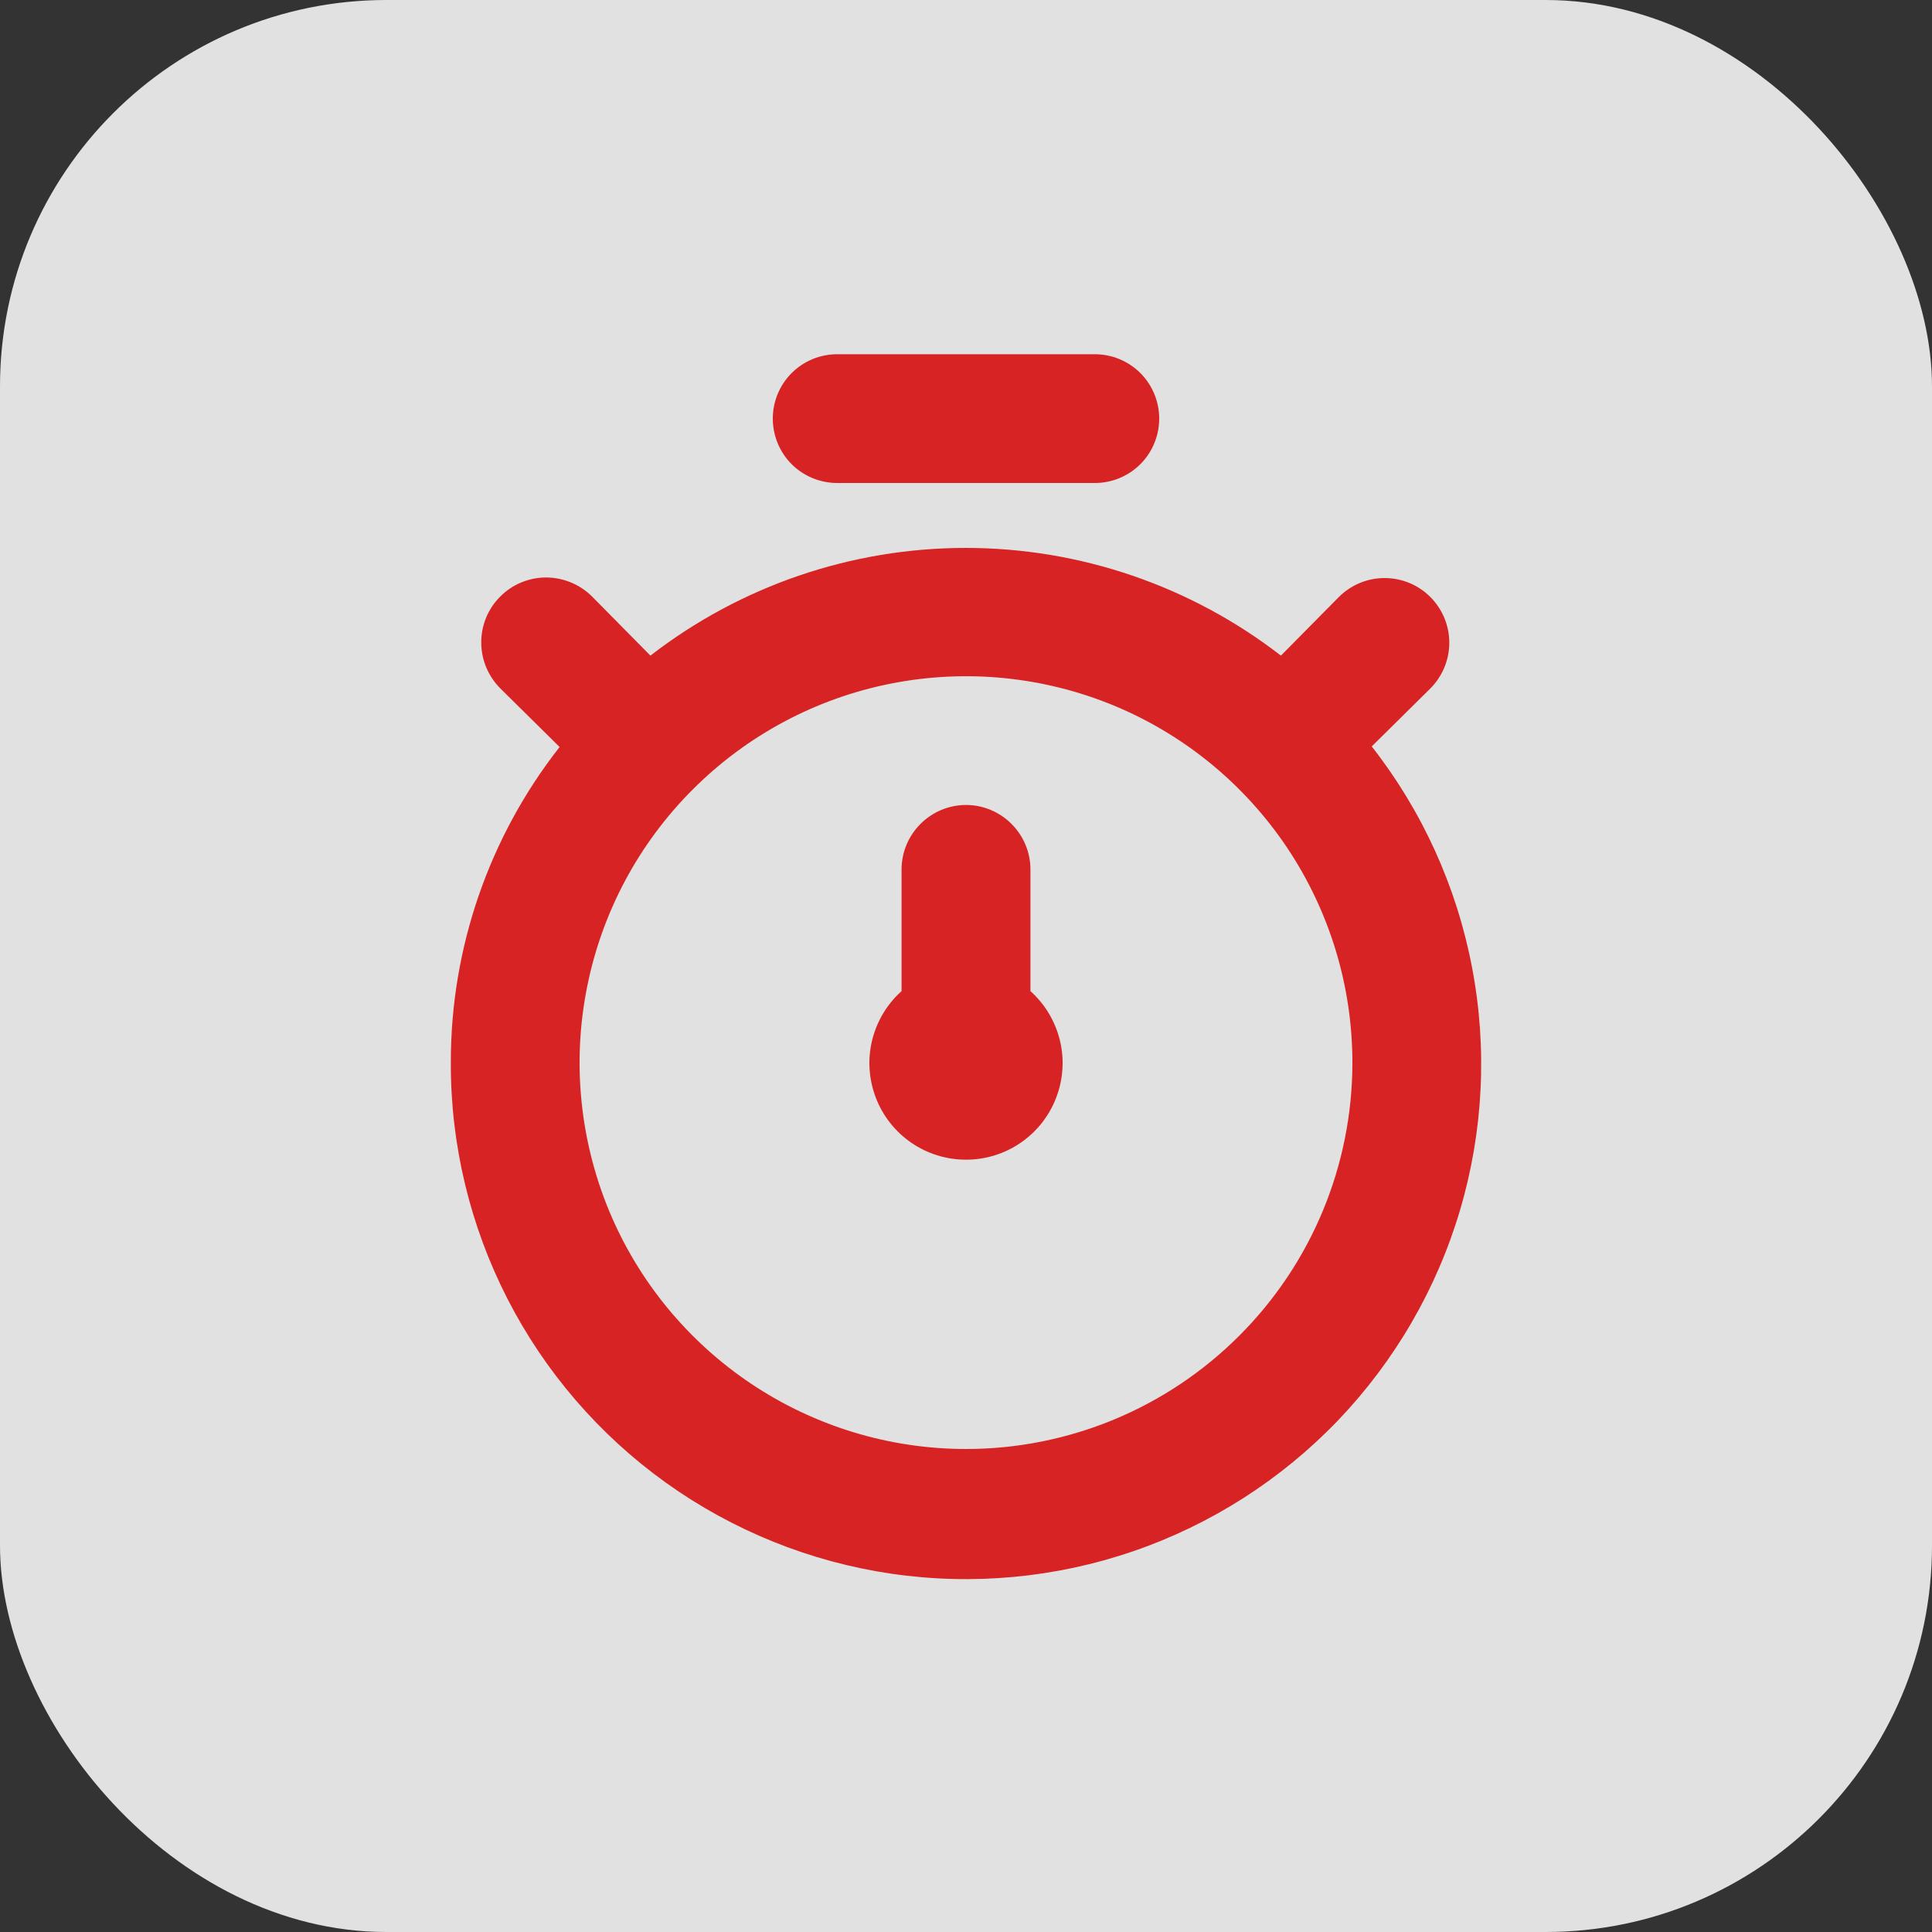 <svg width="20" height="20" viewBox="0 0 20 20" fill="none" xmlns="http://www.w3.org/2000/svg">
<rect x="0" y="0" width="20" height="20" fill="#333333" stroke="none"/>
<rect width="20" height="20" rx="4" fill="white" fill-opacity="0.85"/>
<path d="M14.2 7.727L14.807 7.127C14.932 7.001 15.003 6.831 15.003 6.653C15.003 6.476 14.932 6.306 14.807 6.18C14.681 6.054 14.511 5.984 14.333 5.984C14.156 5.984 13.986 6.054 13.86 6.18L13.26 6.787C12.326 6.064 11.178 5.672 9.997 5.672C8.815 5.672 7.668 6.064 6.733 6.787L6.127 6.173C6 6.048 5.829 5.978 5.651 5.978C5.473 5.979 5.302 6.05 5.177 6.177C5.051 6.303 4.981 6.474 4.982 6.652C4.982 6.831 5.054 7.001 5.18 7.127L5.793 7.733C5.062 8.665 4.665 9.816 4.667 11C4.664 11.85 4.866 12.689 5.253 13.445C5.641 14.202 6.204 14.855 6.895 15.35C7.587 15.845 8.387 16.168 9.228 16.291C10.069 16.414 10.928 16.334 11.732 16.058C12.536 15.782 13.263 15.317 13.851 14.704C14.439 14.089 14.872 13.344 15.114 12.528C15.355 11.713 15.398 10.852 15.239 10.017C15.08 9.181 14.724 8.396 14.2 7.727ZM10 15C9.209 15 8.435 14.765 7.778 14.326C7.12 13.886 6.607 13.262 6.304 12.531C6.002 11.8 5.922 10.996 6.077 10.22C6.231 9.444 6.612 8.731 7.172 8.172C7.731 7.612 8.444 7.231 9.22 7.077C9.996 6.923 10.8 7.002 11.531 7.304C12.262 7.607 12.886 8.12 13.326 8.778C13.765 9.436 14 10.209 14 11C14 12.061 13.579 13.078 12.828 13.828C12.078 14.579 11.061 15 10 15ZM8.667 5H11.333C11.51 5 11.68 4.93 11.805 4.805C11.93 4.68 12 4.51 12 4.333C12 4.157 11.93 3.987 11.805 3.862C11.68 3.737 11.51 3.667 11.333 3.667H8.667C8.49 3.667 8.32 3.737 8.195 3.862C8.07 3.987 8 4.157 8 4.333C8 4.51 8.07 4.68 8.195 4.805C8.32 4.93 8.49 5 8.667 5ZM10.667 9C10.667 8.823 10.596 8.654 10.471 8.529C10.346 8.404 10.177 8.333 10 8.333C9.823 8.333 9.654 8.404 9.529 8.529C9.404 8.654 9.333 8.823 9.333 9V10.26C9.182 10.395 9.076 10.573 9.028 10.77C8.98 10.966 8.994 11.173 9.066 11.362C9.138 11.551 9.266 11.714 9.433 11.829C9.6 11.944 9.797 12.005 10 12.005C10.203 12.005 10.4 11.944 10.567 11.829C10.734 11.714 10.862 11.551 10.934 11.362C11.006 11.173 11.02 10.966 10.972 10.77C10.924 10.573 10.818 10.395 10.667 10.26V9Z" fill="#D72323"/>
</svg>
